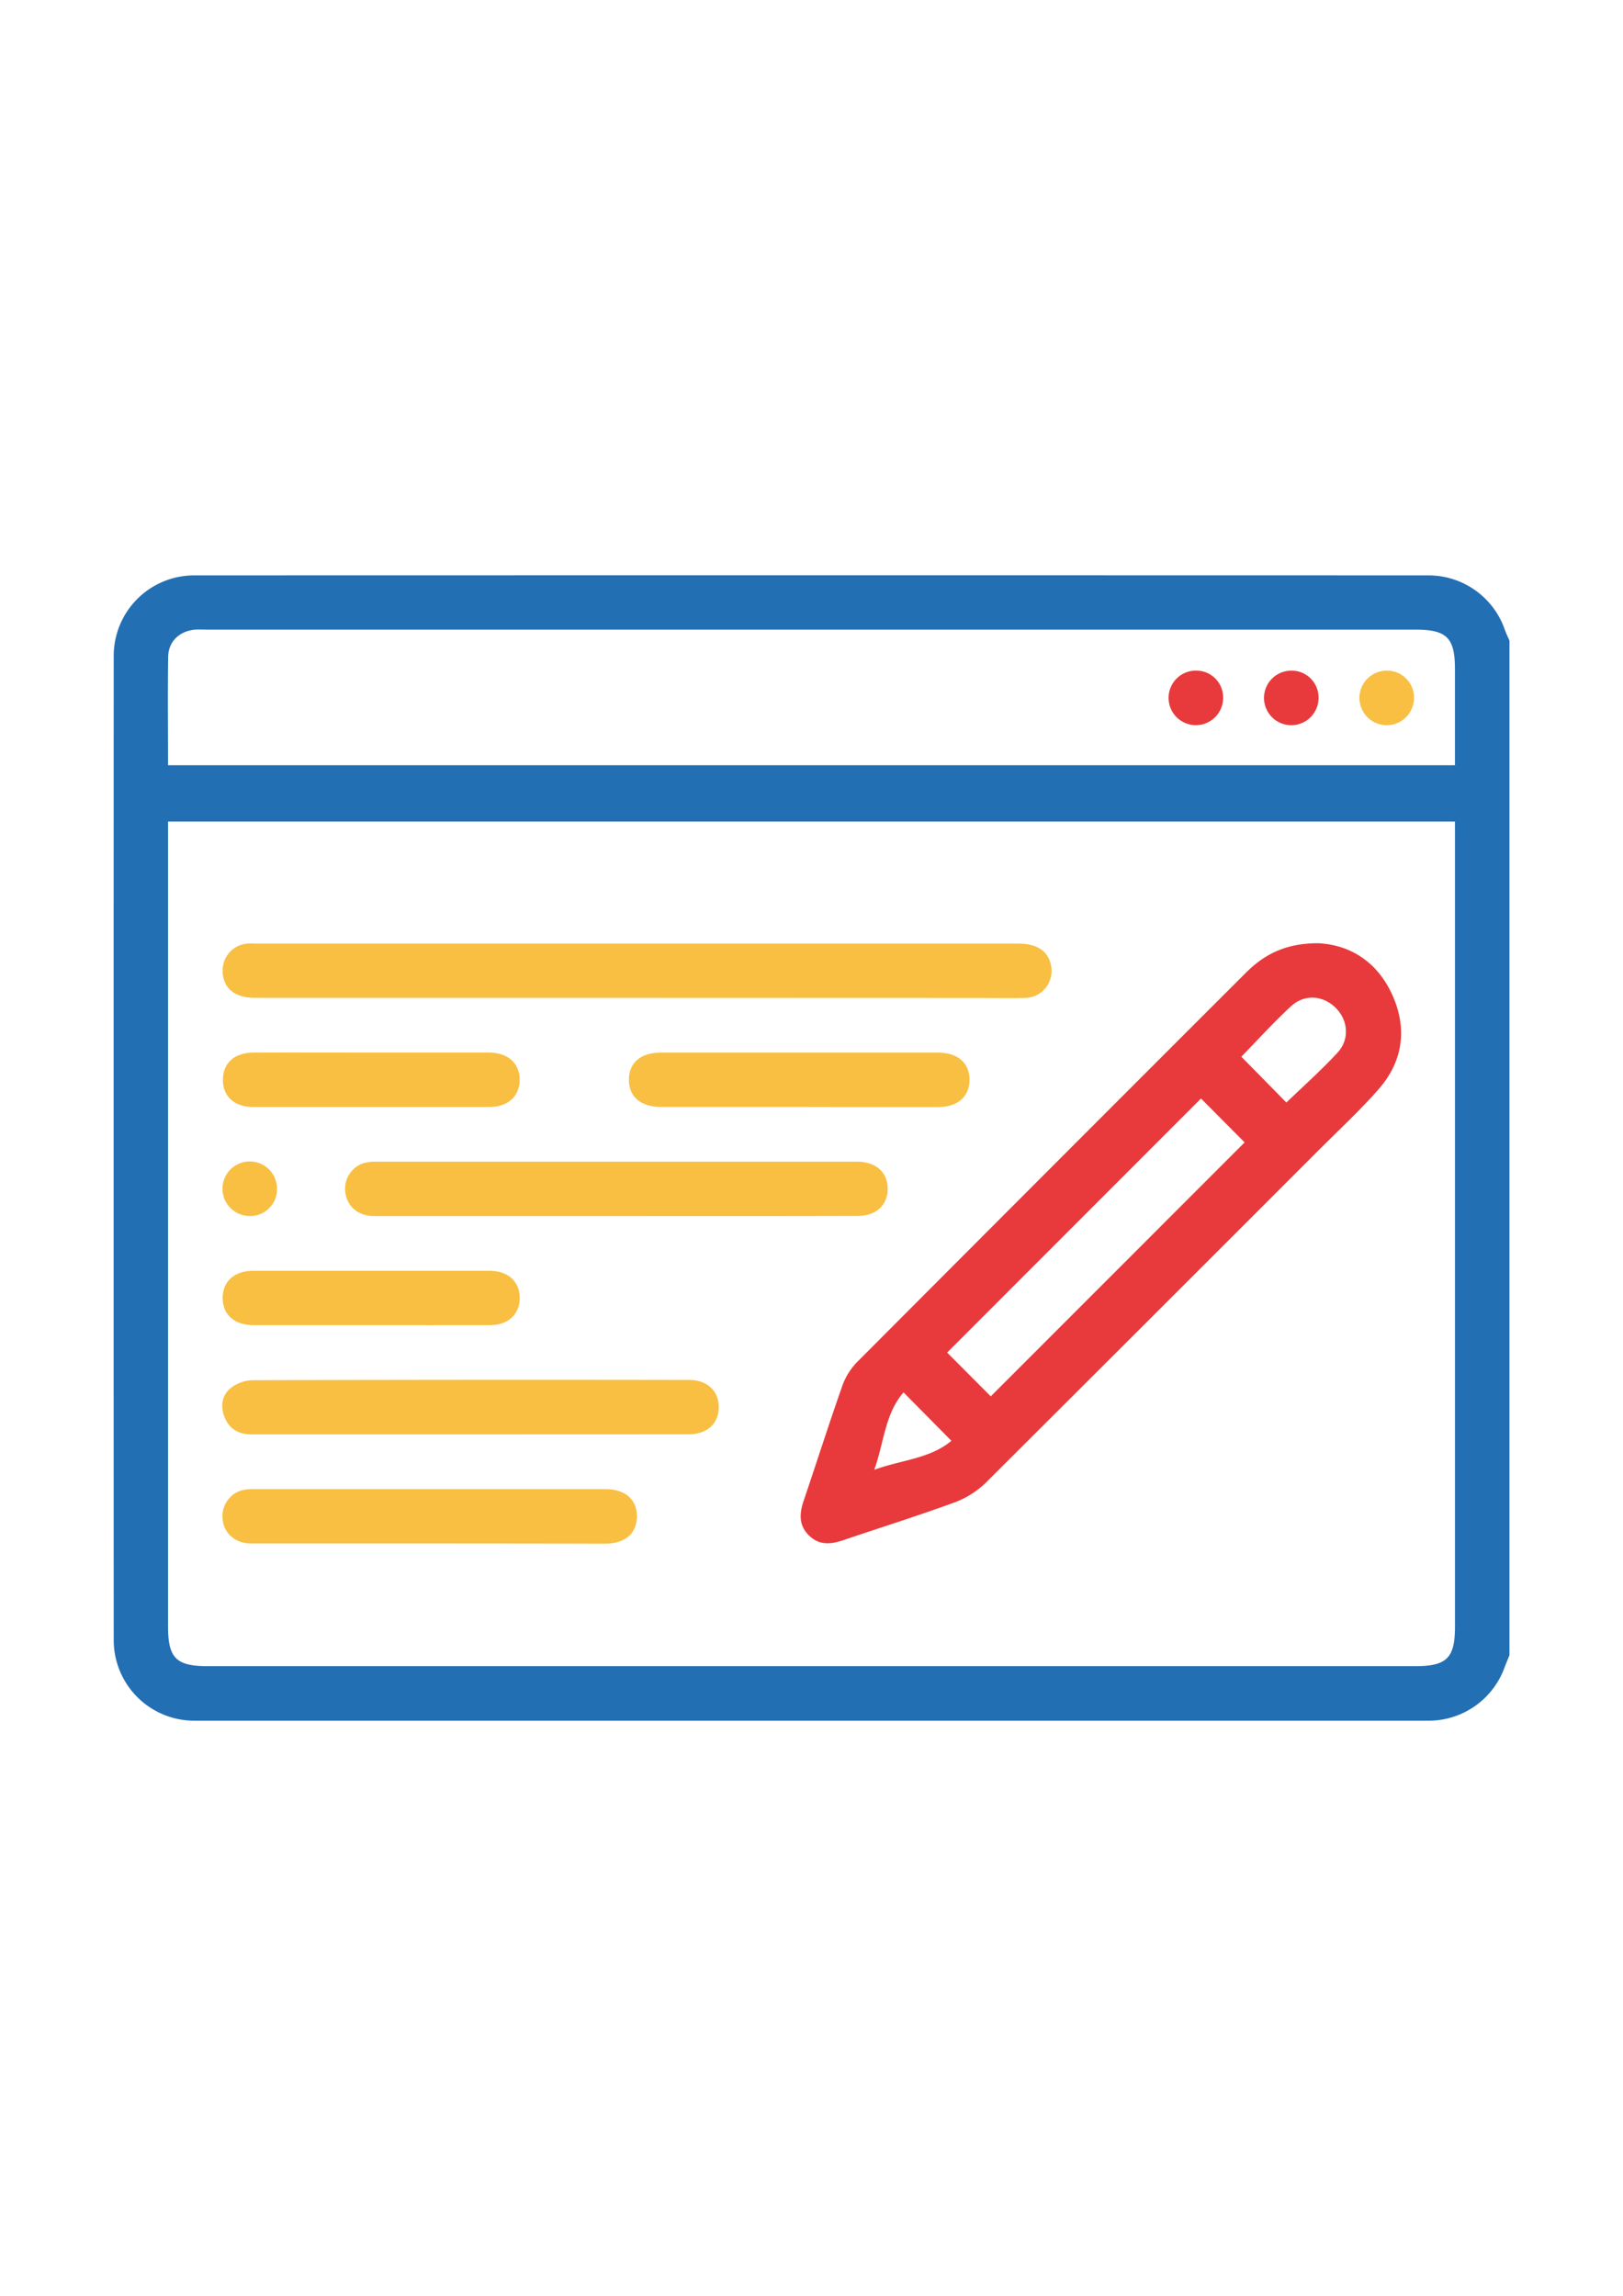 <svg id="Layer_1" data-name="Layer 1" xmlns="http://www.w3.org/2000/svg" viewBox="0 0 595.28 841.89"><defs><style>.cls-1{fill:#236fb4;}.cls-2{fill:#e83a3c;}.cls-3{fill:#f9bf42;}</style></defs><path class="cls-1" d="M553.64,607c-.68,1.66-1.38,3.31-2,5a29.63,29.63,0,0,1-27.44,19q-226.44,0-452.88,0a29.55,29.55,0,0,1-29.61-29.52q-.06-180.48,0-361A29.51,29.51,0,0,1,71.28,211q226.2-.06,452.39,0a29.61,29.61,0,0,1,28.27,19.94c.5,1.37,1.13,2.69,1.7,4Zm-20-305.73h-472V596.52c0,11.5,3,14.48,14.54,14.48H519.08c11.56,0,14.57-3,14.57-14.46q0-144.75,0-289.5Zm-472-20.66h472V245.32c0-11.46-3-14.43-14.59-14.43H76.17c-1.5,0-3-.08-4.49,0-5.75.47-9.86,4.2-10,9.91C61.49,254,61.64,267.12,61.64,280.59Z"/><path class="cls-2" d="M483.4,345.89c11.31.5,21.55,6.42,27.2,18.8s4.06,24.56-5.08,34.87c-7.06,8-14.9,15.26-22.44,22.8Q422.3,483.19,361.39,543.89a32.92,32.92,0,0,1-11.61,7.18c-13.41,4.89-27,9.15-40.56,13.75-4.55,1.54-8.81,1.9-12.53-1.77s-3.51-7.91-2-12.49c4.8-14.16,9.33-28.4,14.3-42.5a24,24,0,0,1,5.49-8.69Q385.61,428,456.88,356.8C463.66,350,471.47,345.9,483.4,345.89Zm-42.9,56.94L347.39,496l16,16.05,93.11-93.13Zm31.32,1.48c6.23-6,12.8-11.85,18.74-18.27,4.6-5,3.88-12.1-.83-16.61s-11.37-4.9-16.24-.4c-6.42,5.94-12.31,12.45-18.2,18.47ZM320.64,539c9.73-3.62,20.4-4,28.31-10.64l-17.54-17.76C324.5,518.49,324.22,529.28,320.64,539Z"/><path class="cls-3" d="M233.34,365.92H93.43c-7.41,0-11.73-3.66-11.77-9.89a9.81,9.81,0,0,1,9.1-10c1-.09,2,0,3,0H373.58c6.88,0,11,2.86,11.94,8.15a9.9,9.9,0,0,1-9.77,11.78c-5.82.16-11.66,0-17.49,0Z"/><path class="cls-3" d="M225.56,445.93q-44.2,0-88.41,0c-5.58,0-9.6-3.29-10.41-8.16a9.88,9.88,0,0,1,6.39-11.15A15.38,15.38,0,0,1,138,426q88.17,0,176.33,0c6.94,0,11.22,3.84,11.25,9.9s-4.25,10-11.12,10Q270,446,225.56,445.93Z"/><path class="cls-3" d="M172.64,526q-40.2,0-80.42,0c-4.91,0-8.36-2.16-10-6.7-1.44-3.92-.74-7.87,2.58-10.42a13.61,13.61,0,0,1,7.67-2.74q80.16-.24,160.33-.1c6.53,0,10.75,3.94,10.82,9.82.07,6.1-4.21,10.1-11,10.11Q212.6,526,172.64,526Z"/><path class="cls-3" d="M157.49,566c-21.81,0-43.62,0-65.42,0-5.54,0-9.56-3.36-10.34-8.23a9.92,9.92,0,0,1,6.46-11.11,15.76,15.76,0,0,1,4.9-.58q64.42,0,128.84,0c7.35,0,11.68,3.74,11.67,10s-4.33,10-11.69,10Q189.69,566,157.49,566Z"/><path class="cls-3" d="M292.83,405.92q-25.21,0-50.42,0c-7.39,0-11.71-3.68-11.75-9.91s4.29-10,11.6-10q50.92,0,101.84,0c7.26,0,11.6,3.88,11.5,10.15-.09,6-4.37,9.78-11.35,9.79Q318.54,406,292.83,405.92Z"/><path class="cls-3" d="M136.38,386c14.31,0,28.62,0,42.93,0,6.95,0,11.23,3.8,11.29,9.85s-4.21,10.08-11,10.09q-43.43,0-86.85,0c-6.84,0-11.11-4-11-10.1S86,386,93,386C107.43,385.93,121.9,386,136.38,386Z"/><path class="cls-3" d="M135.8,485.94c-14.3,0-28.61,0-42.92,0-6.92,0-11.2-3.86-11.22-9.92s4.24-10,11.11-10q43.43,0,86.85,0c6.82,0,11.08,4,11,10.16-.1,5.87-4.32,9.75-10.87,9.77C165.09,486,150.45,485.94,135.8,485.94Z"/><path class="cls-3" d="M91.67,445.92a10,10,0,1,1,9.93-10.15A9.82,9.82,0,0,1,91.67,445.92Z"/><path class="cls-2" d="M448.61,255.92a10,10,0,1,1-10.08-10A9.83,9.83,0,0,1,448.61,255.92Z"/><path class="cls-2" d="M483.61,255.73a10,10,0,1,1-10.28-9.79A9.84,9.84,0,0,1,483.61,255.73Z"/><path class="cls-3" d="M518.61,255.78a10,10,0,1,1-10.23-9.84A9.85,9.85,0,0,1,518.61,255.78Z"/></svg>